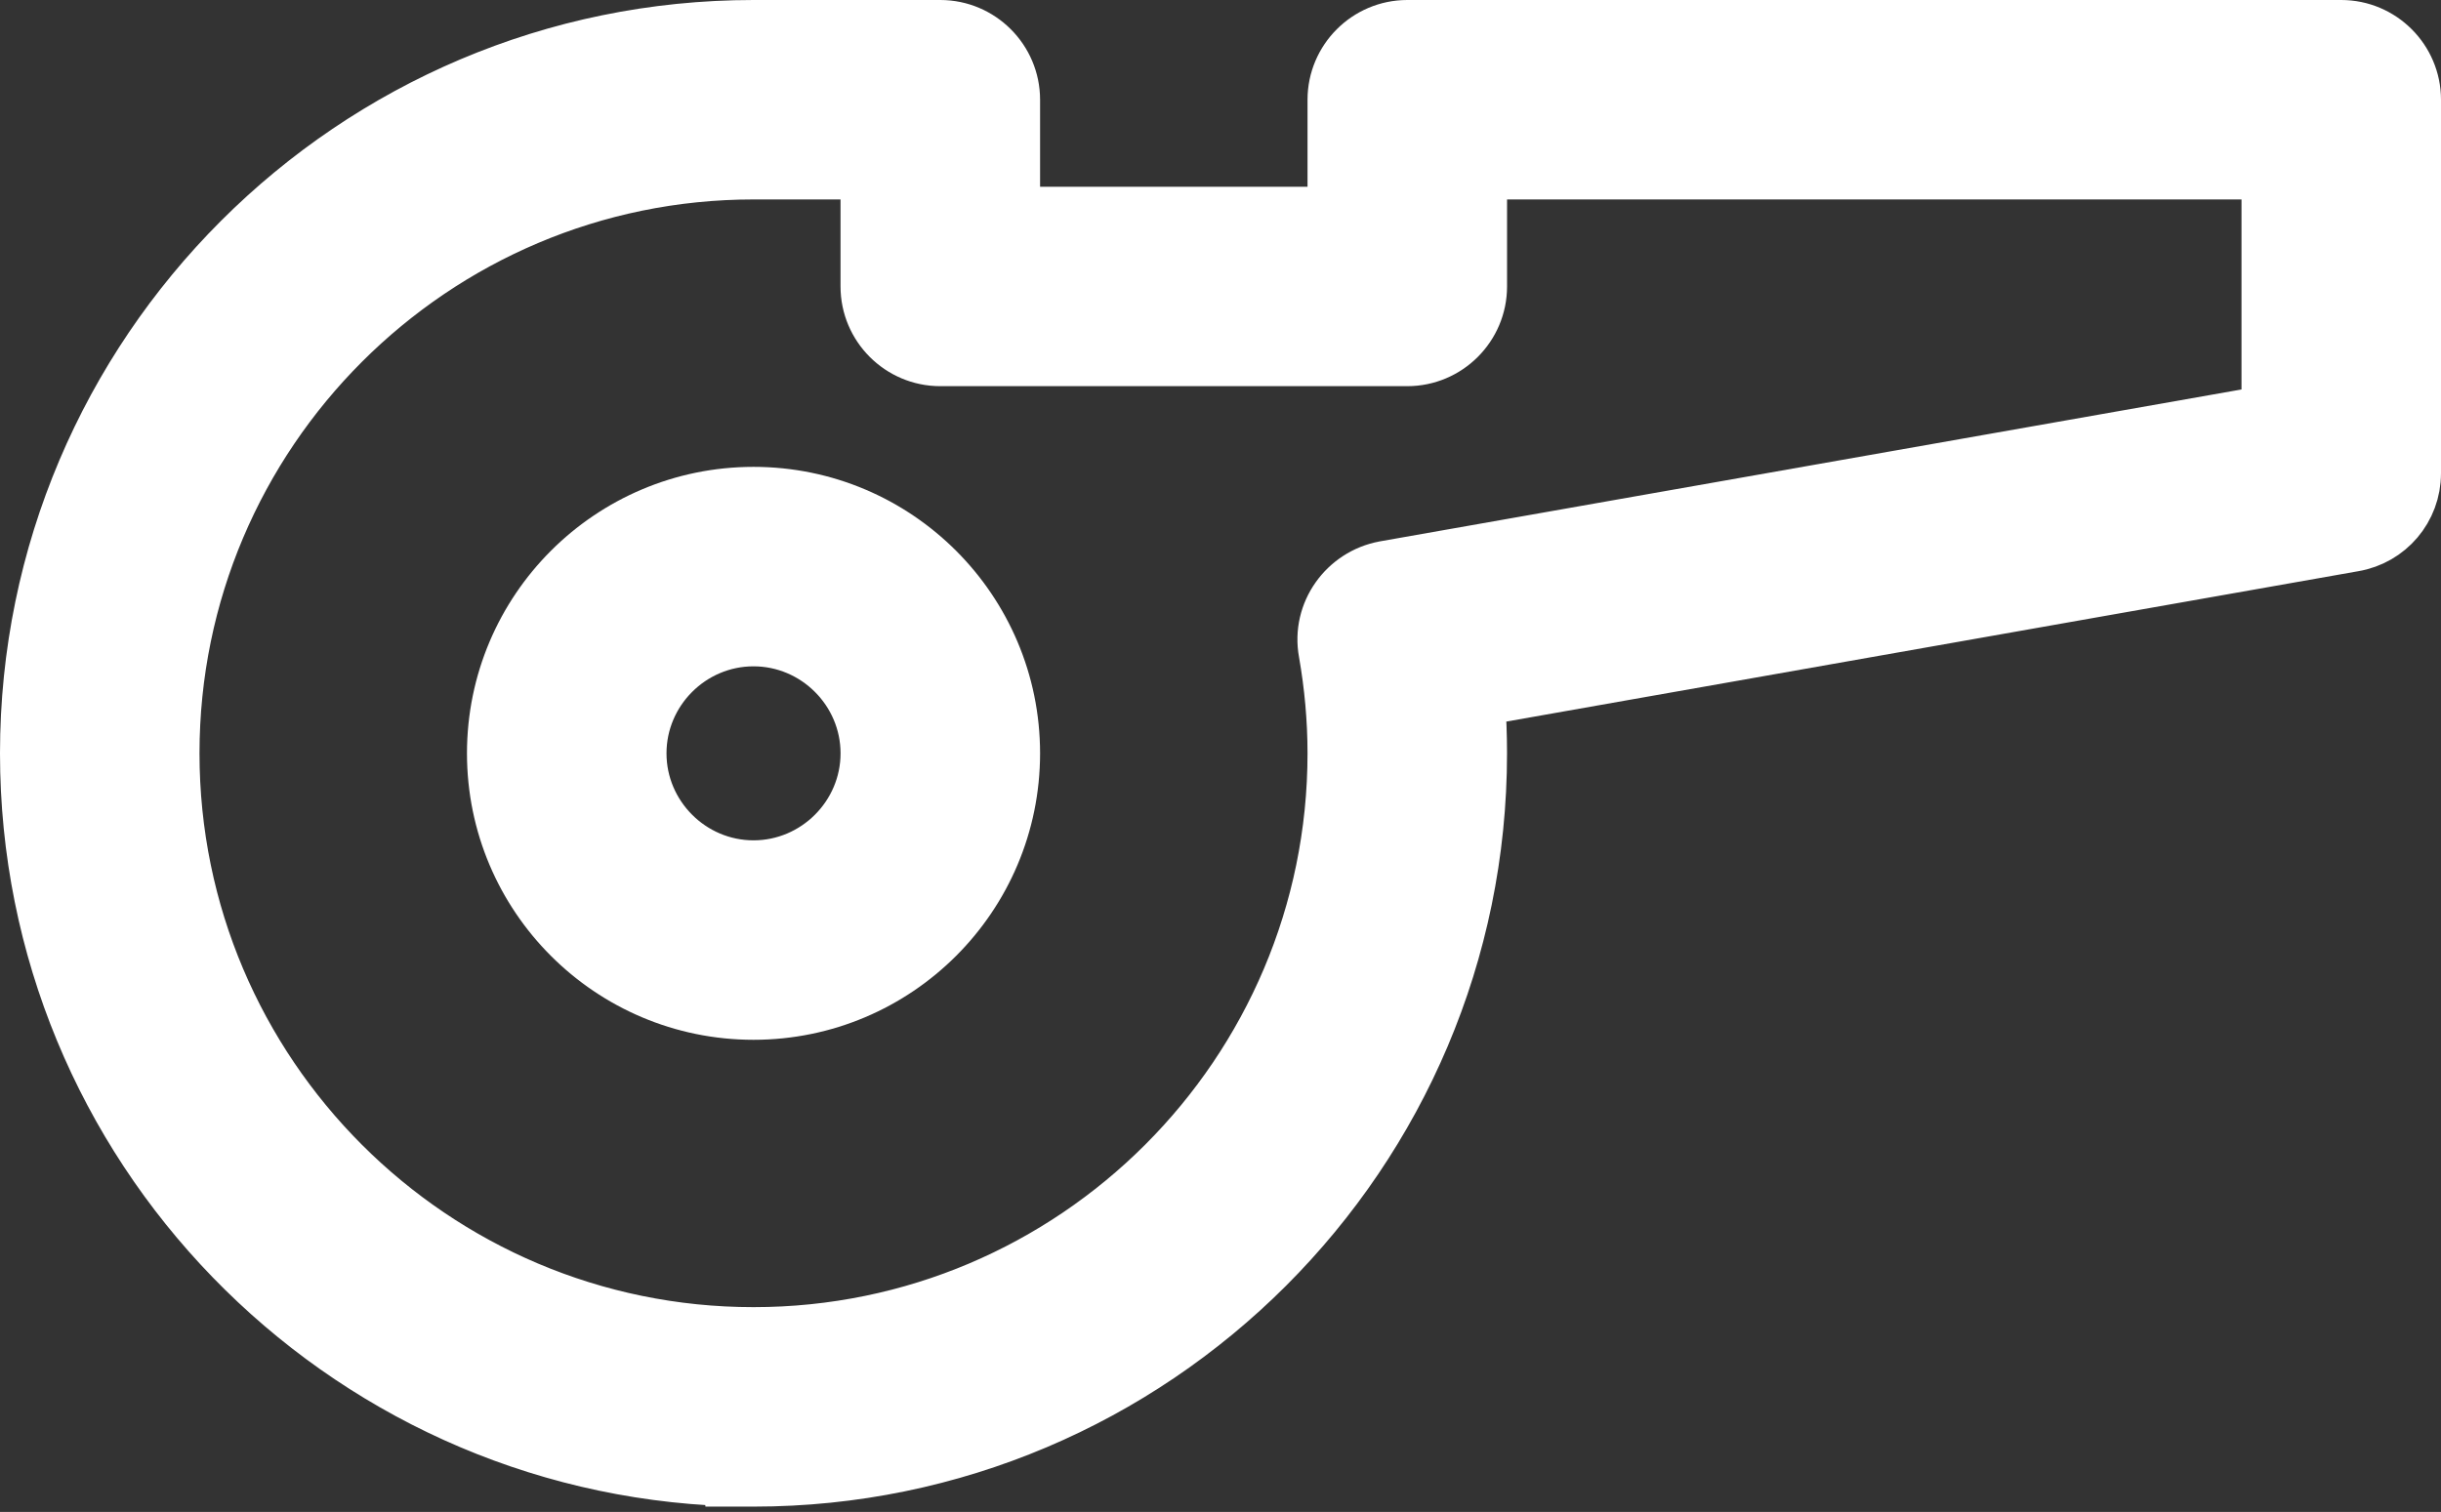 <svg width="92" height="57" viewBox="0 0 92 57" fill="none" xmlns="http://www.w3.org/2000/svg">
<rect x="0" y="0" width="92" height="57" fill="#333333" stroke="none"/>
<path d="M18.6 28.401C18.6 33.811 22.99 38.201 28.4 38.201C33.81 38.201 38.2 33.811 38.2 28.401C38.2 22.991 33.81 18.601 28.4 18.601C22.99 18.601 18.6 22.991 18.6 28.401ZM24.12 28.401C24.12 26.049 26.048 24.121 28.4 24.121C30.751 24.121 32.68 26.049 32.68 28.401C32.68 30.752 30.751 32.681 28.4 32.681C26.048 32.681 24.12 30.752 24.12 28.401Z" fill="white" stroke="white" stroke-width="2"/>
<path d="M50.28 3.76V8.04H38.2V3.76C38.2 2.24 36.96 1 35.44 1H28.4C13.293 1 1 13.293 1 28.4C1 43.195 12.79 55.291 27.468 55.784L27.47 55.8H28.4C43.507 55.8 55.799 43.508 55.799 28.4C55.799 27.724 55.774 27.049 55.722 26.374L88.704 20.551C88.705 20.551 88.707 20.551 88.709 20.55C90.031 20.327 91 19.191 91 17.84V3.76C91 2.24 89.76 1 88.24 1H53.04C51.52 1 50.28 2.24 50.28 3.76ZM55.8 10.8V6.52H85.481V15.522L52.18 21.395L52.172 21.397C50.698 21.67 49.667 23.089 49.944 24.599C50.163 25.846 50.28 27.124 50.28 28.4C50.28 40.467 40.467 50.28 28.4 50.28C16.332 50.28 6.519 40.467 6.519 28.4C6.519 16.332 16.333 6.519 28.4 6.519C28.4 6.519 28.4 6.519 28.4 6.519L32.679 6.519V10.8C32.679 12.32 33.918 13.559 35.439 13.559H53.039C54.56 13.559 55.8 12.32 55.8 10.8Z" fill="white" stroke="white" stroke-width="2"/>
</svg>
